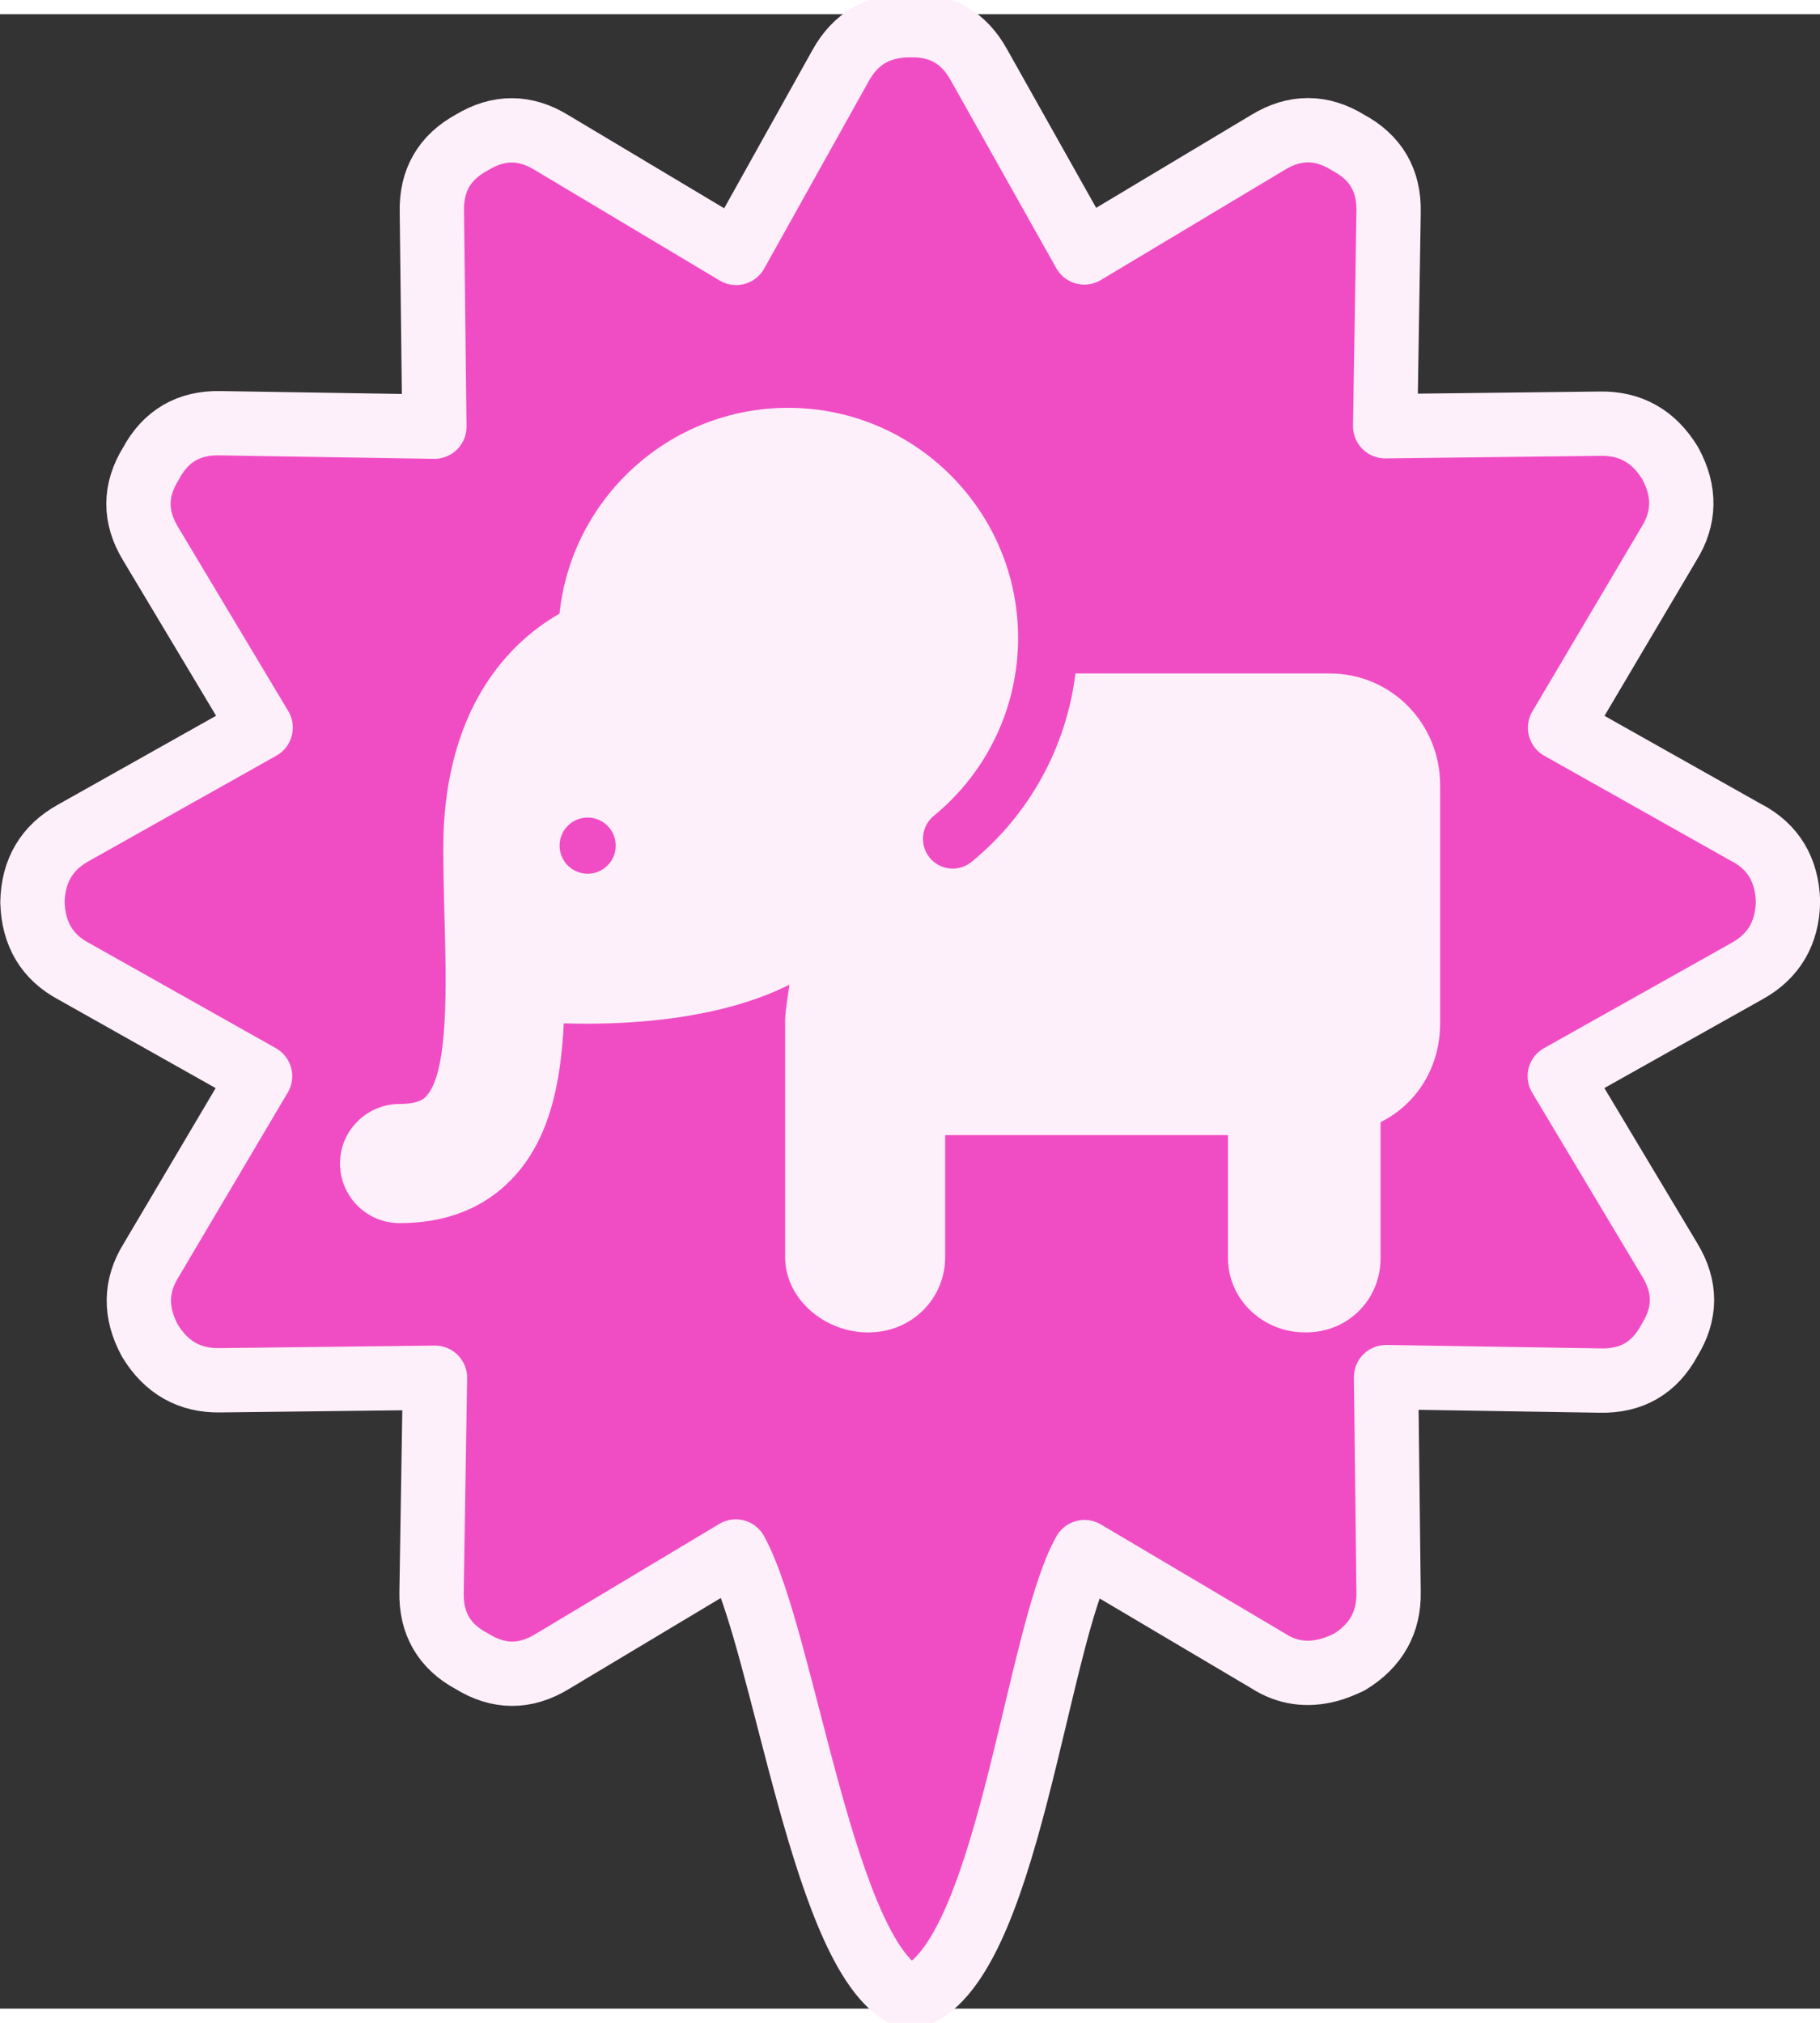 <svg width="36" height="40" version="1.1" viewBox="0 0 12.226 13.394" xmlns="http://www.w3.org/2000/svg">
 <rect x="0" y="0" width="12.226" height="13.394" fill="#333333" stroke="none"/>
 <path d="m11.731 5.496-1.251-0.704 0.731-1.235c0.108-0.173 0.111-0.353 0.009-0.541-0.11-0.181-0.267-0.27-0.472-0.266l-1.443 0.017 0.023-1.438c0.005-0.212-0.086-0.367-0.271-0.466-0.179-0.111-0.358-0.112-0.539-0.002l-1.234 0.739-0.707-1.258c-0.101-0.184-0.255-0.273-0.464-0.268-0.211-8.316e-5 -0.366 0.09-0.466 0.271l-0.702 1.258-1.237-0.739c-0.179-0.111-0.358-0.112-0.539-0.002-0.184 0.1-0.273 0.255-0.268 0.465l0.017 1.443-1.438-0.023c-0.212-0.005-0.367 0.086-0.466 0.271-0.111 0.179-0.112 0.358-0.002 0.539l0.739 1.234-1.258 0.707c-0.179 0.099-0.271 0.255-0.275 0.466 0.006 0.214 0.099 0.369 0.278 0.464l1.251 0.704-0.731 1.235c-0.108 0.173-0.111 0.353-0.009 0.541 0.11 0.181 0.267 0.27 0.472 0.266l1.443-0.017-0.023 1.438c-0.005 0.212 0.085 0.367 0.271 0.466 0.179 0.111 0.358 0.112 0.539 0.002l1.234-0.739c0.329 0.6 0.591 2.784 1.173 2.996 0.648-0.187 0.84-2.407 1.169-2.992l1.235 0.731c0.124 0.08 0.26 0.1 0.409 0.06 0.034-9e-3 0.078-0.026 0.133-0.051 0.181-0.11 0.27-0.267 0.266-0.472l-0.017-1.443 1.438 0.023c0.212 0.005 0.367-0.086 0.466-0.271 0.111-0.179 0.112-0.358 0.002-0.539l-0.739-1.234 1.258-0.706c0.179-0.099 0.271-0.255 0.275-0.466-6e-3 -0.214-0.099-0.369-0.279-0.464z" fill="#f04dc5" stroke="#fef0fa" stroke-linecap="round" stroke-linejoin="round" stroke-width=".432"/>
 <g transform="matrix(.025 0 0 .025 2.284 2.053)" fill="#fef0fa">
  <path d="m265.94 94.98h-68.327c-2.424 19.732-12.289 37.804-27.902 50.606-1.487 1.22-3.283 1.813-5.067 1.813-2.314 0-4.609-0.998-6.191-2.928-2.801-3.416-2.303-8.457 1.114-11.259 14.387-11.797 22.639-29.221 22.639-47.804 0-34.068-27.716-61.785-61.783-61.785-31.873 0-58.182 24.26-61.441 55.283-3.953 2.287-7.626 5.008-10.93 8.157-1.22 1.163-2.361 2.364-3.445 3.591-13.82 15.65-16.857 36.116-16.857 51.041 0 6.395 0.17 12.796 0.335 18.987 0.493 18.569 1.107 41.68-5.024 47.977-0.475 0.486-1.917 1.968-7.055 1.968-8.837 0-16 7.163-16 16s7.163 16 16 16c12.37 0 22.457-3.917 29.98-11.643 10.047-10.317 13.303-25.156 14.148-42.017 1.896 0.056 3.912 0.091 6.038 0.091 15.958 0 37.519-1.92 54.603-10.49 0 0-1.167 7.399-1.167 9.491v63.672c0 11.379 10.748 20.248 22.143 20.248h0.304c11.396 0 20.553-8.869 20.553-20.248v-32.751h76v33.012c0 11.234 9.44 19.988 20.676 19.988h0.314c11.235 0 20.01-8.754 20.01-19.988v-36.479c10-5.031 16-15.023 16-26.533v-64c-1e-3 -16.569-13.1-30-29.668-30zm-206.94 46.25c0-4.168 3.377-7.547 7.545-7.547s7.546 3.379 7.546 7.547c0 4.166-3.378 7.545-7.546 7.545s-7.545-3.379-7.545-7.545z" fill="#fef0fa"/>
 </g>
</svg>
